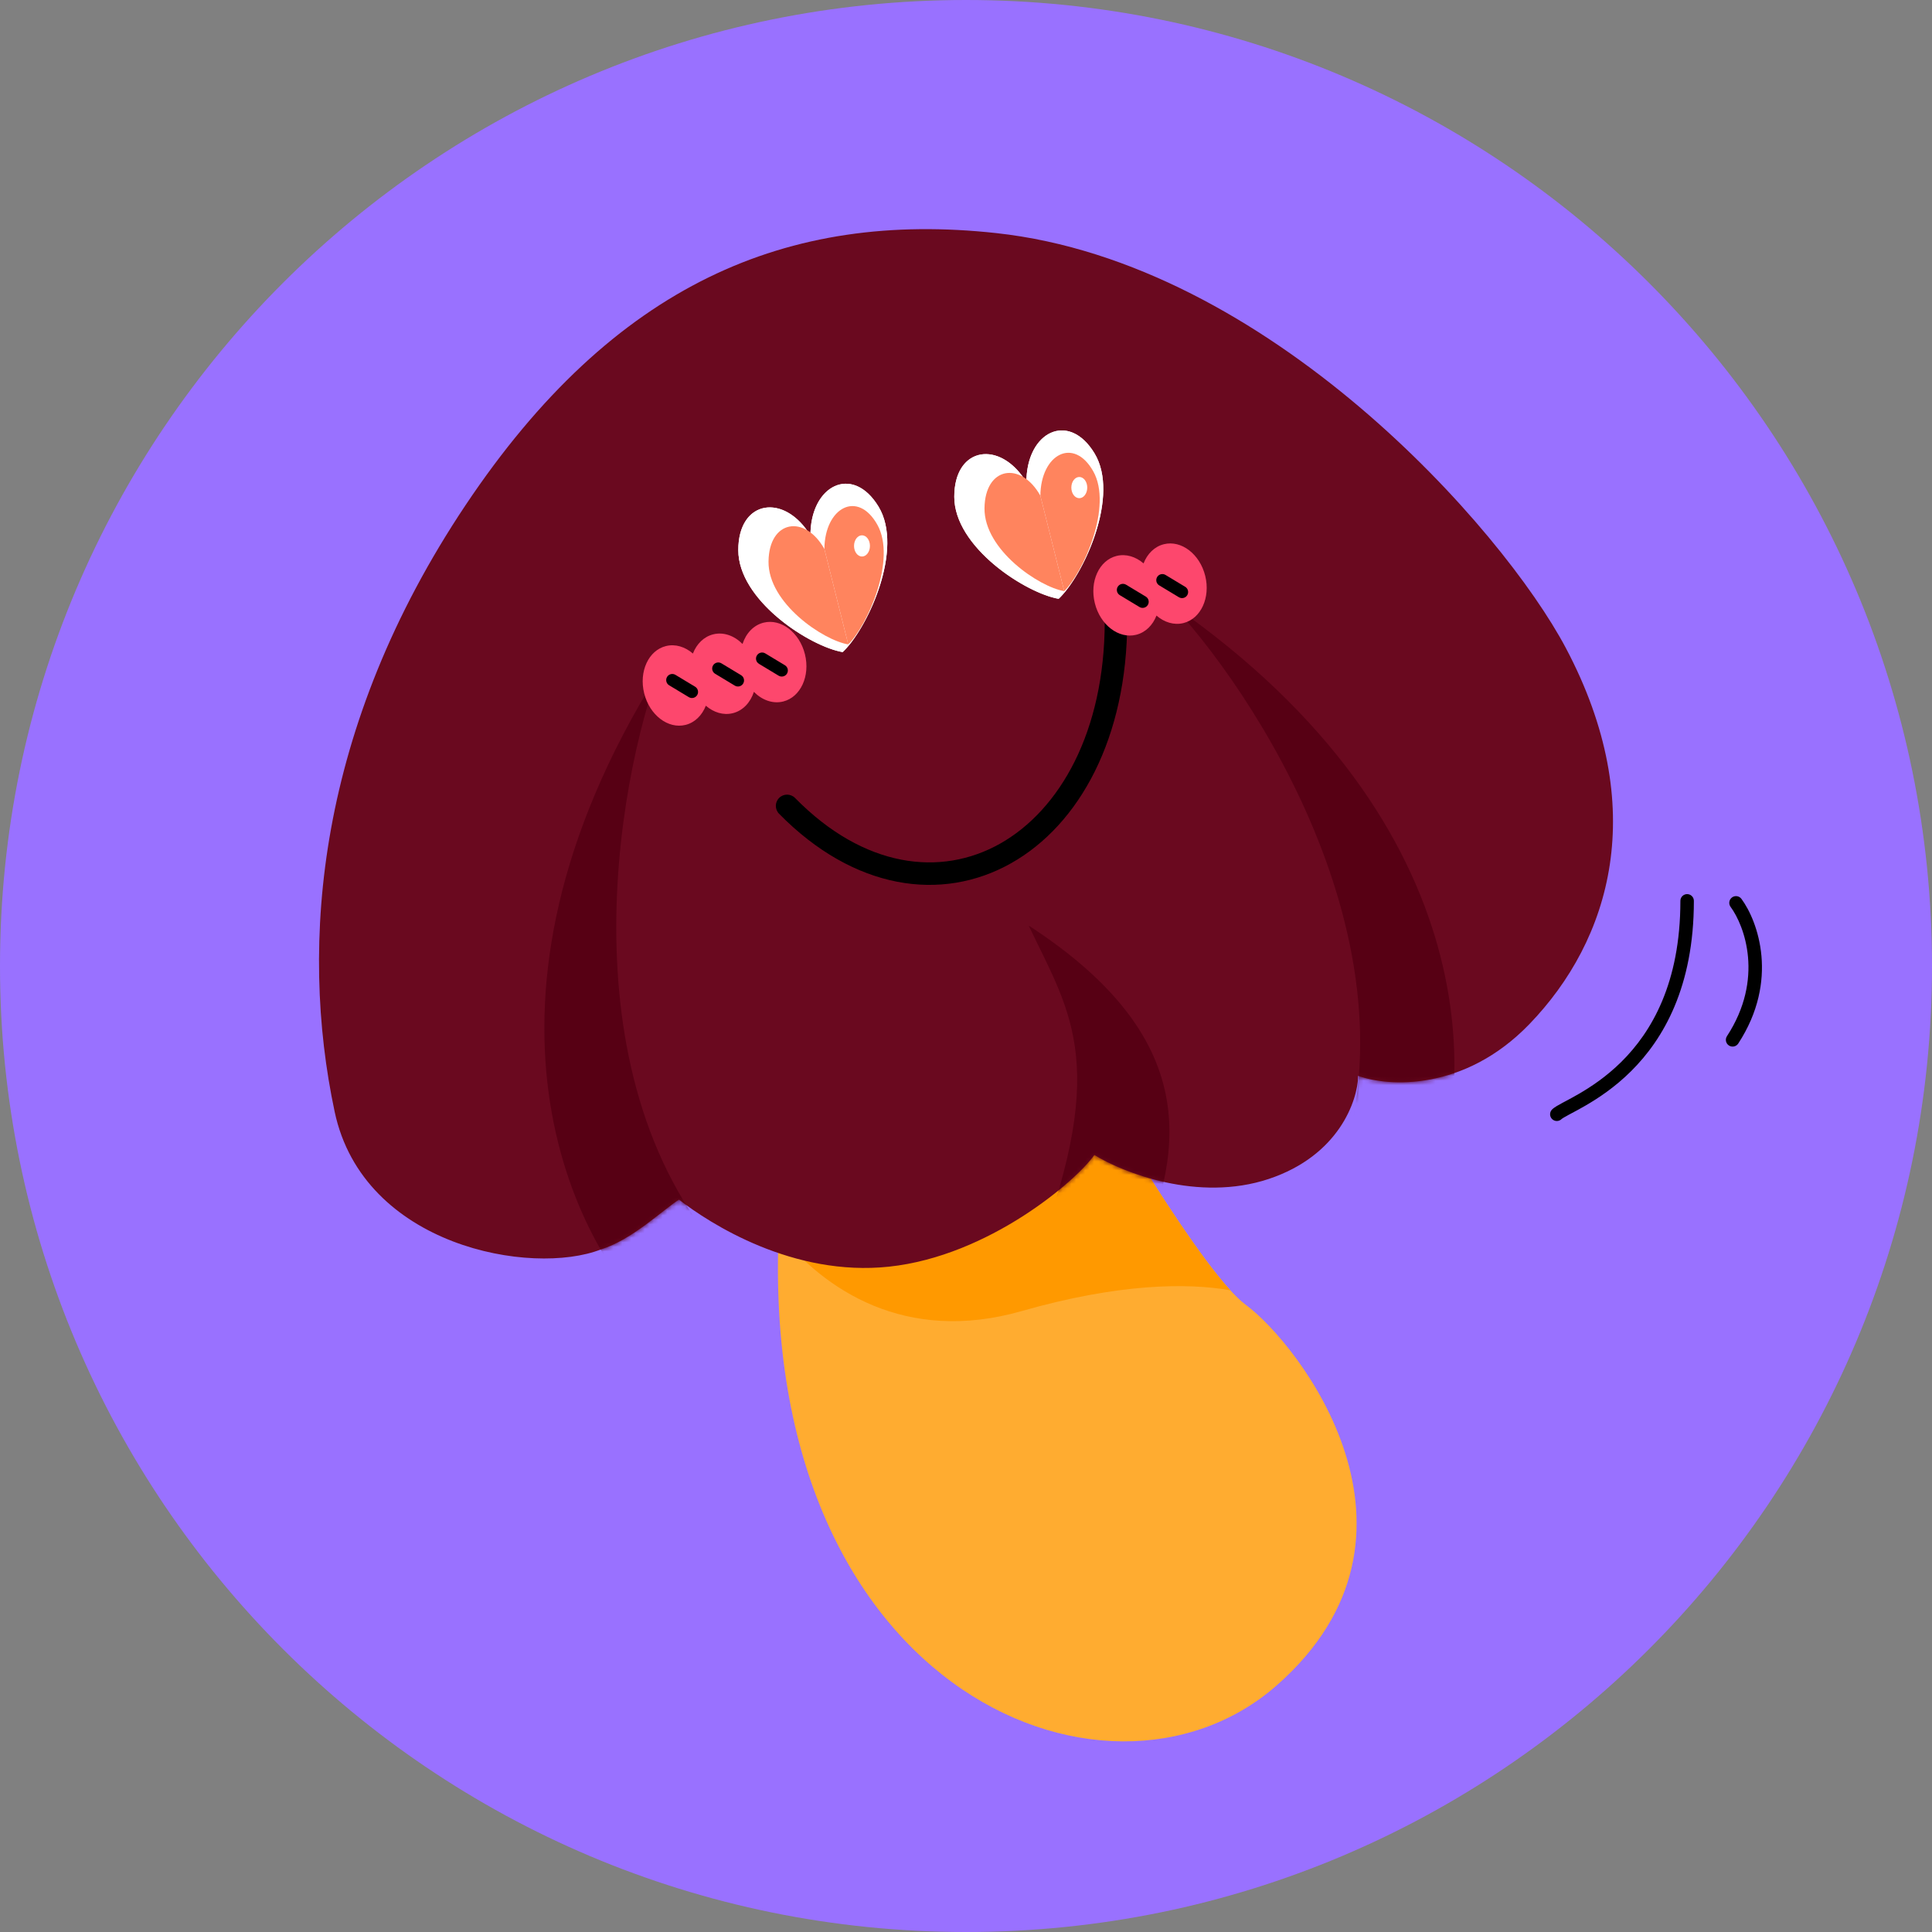 <svg width="430" height="430" viewBox="0 0 430 430" fill="none" xmlns="http://www.w3.org/2000/svg">
<rect x="0" y="0" width="430" height="430" fill="#808080" stroke="none"/>
<path d="M430 215C430 333.741 333.741 430 215 430C96.259 430 0 333.741 0 215C0 96.259 96.259 0 215 0C333.741 0 430 96.259 430 215Z" fill="#9971FF"/>
<path d="M194.693 235.211C178.447 246.769 175.447 265.685 173.626 268.588C166.189 375.109 246.103 408.636 284.204 375.069C322.306 341.502 288.883 298.962 277.312 290.445C268.055 283.631 245.962 246.343 236.072 228.551C230.617 229.362 210.94 223.653 194.693 235.211Z" fill="#FFAC30"/>
<path fill-rule="evenodd" clip-rule="evenodd" d="M173.305 274.322C183.413 287.001 201.472 299.207 227.376 291.805C248.841 285.673 264.1 285.459 273.841 287.177C263.44 275.785 245.15 244.856 236.267 228.904L178.67 255.317C176.959 259.062 175.84 262.442 175.025 264.901C174.434 266.684 174.004 267.984 173.624 268.588C173.489 270.524 173.383 272.435 173.305 274.322Z" fill="#FF9900"/>
<path d="M74.489 247.459C80.869 277.452 118.379 284.083 133.726 278.09C140.686 275.95 147.501 269.292 151.126 266.996C158.014 272.351 176.502 284.211 197.89 281.916C220.107 279.531 239.578 262.787 243.566 257.049C249.97 261.002 266.694 267.608 282.354 262.405C298.014 257.202 302.171 244.934 302.292 239.451C308.938 241.874 325.855 242.971 340.355 227.974C358.481 209.229 367.348 179.79 348.498 144.212C334.471 117.737 282.354 58.501 221.752 51.882C175.403 46.82 136.598 63.09 103.61 112.44C70.622 161.791 66.514 209.968 74.489 247.459Z" fill="#6A091F"/>
<mask id="mask0" mask-type="alpha" maskUnits="userSpaceOnUse" x="71" y="51" width="288" height="232">
<path d="M74.489 247.459C80.869 277.452 118.379 284.083 133.726 278.09C140.686 275.95 147.501 269.292 151.126 266.996C158.014 272.351 176.502 284.211 197.89 281.916C220.107 279.531 239.578 262.787 243.566 257.049C249.97 261.002 266.694 267.608 282.354 262.405C298.014 257.202 302.171 244.934 302.292 239.451C308.938 241.874 325.855 242.971 340.355 227.974C358.481 209.229 367.348 179.79 348.498 144.212C334.471 117.737 282.354 58.501 221.752 51.882C175.403 46.82 136.598 63.09 103.61 112.44C70.622 161.791 66.514 209.968 74.489 247.459Z" fill="#6A091F"/>
</mask>
<g mask="url(#mask0)">
<path d="M168.804 287.173C125.651 249.579 135.821 180.172 146.301 150.168C100.765 223.502 127.328 276.914 146.301 294.453L168.804 287.173Z" fill="#570014"/>
<path d="M228.946 283.925C247.501 237.5 238.501 226 228.947 206C269.001 232 262.983 258.099 252.494 281.712L228.946 283.925Z" fill="#570014"/>
<path d="M294.47 269.364C319.236 217.769 282.444 158.044 260.952 134.631C331.779 183.975 328.507 243.538 318.018 267.151L294.47 269.364Z" fill="#570014"/>
</g>
<path fill-rule="evenodd" clip-rule="evenodd" d="M248.378 135.72C249.759 135.72 250.878 136.839 250.878 138.22C250.878 164.118 240.309 183.54 225.008 192.144C209.548 200.837 190.039 198.056 173.394 181.112C172.426 180.128 172.44 178.545 173.425 177.577C174.41 176.609 175.993 176.623 176.96 177.608C192.329 193.252 209.421 195.172 222.557 187.785C235.854 180.309 245.878 162.866 245.878 138.22C245.878 136.839 246.997 135.72 248.378 135.72Z" fill="black"/>
<path d="M180.372 119.195L187.551 145.135C180.296 143.914 164.325 133.694 164.321 122.429C164.318 111.164 174.633 109.707 180.372 119.195Z" fill="white"/>
<path d="M180.372 119.195L187.551 145.135C193.039 139.97 201.278 122.257 195.538 112.767C189.798 103.278 180.368 107.932 180.372 119.195Z" fill="white"/>
<path fill-rule="evenodd" clip-rule="evenodd" d="M187.551 145.135C187.367 145.104 187.176 145.067 186.981 145.024C179.494 143.394 164.325 133.408 164.321 122.429C164.318 111.784 173.528 109.897 179.384 117.727C179.726 118.183 180.056 118.672 180.372 119.195C180.372 118.586 180.399 117.996 180.452 117.426C181.377 107.47 190.108 103.791 195.538 112.767C201.133 122.015 193.449 139.075 187.975 144.717C187.832 144.864 187.691 145.003 187.551 145.135ZM187.649 143.541C190.085 140.816 192.975 135.782 194.766 130.252C196.772 124.061 197.274 117.645 194.649 113.305C193.295 111.067 191.779 109.756 190.338 109.14C188.912 108.532 187.499 108.574 186.228 109.147C183.657 110.305 181.409 113.806 181.411 119.194L181.412 121.005L187.649 143.541ZM180.402 121.254L179.482 119.733C176.745 115.207 173.099 113.569 170.375 114.053C167.752 114.52 165.359 117.097 165.361 122.429C165.363 127.589 169.055 132.695 173.886 136.752C178.226 140.398 183.239 142.989 186.664 143.88L180.402 121.254Z" fill="white"/>
<path d="M228.442 107.335L235.621 133.274C228.366 132.054 212.396 121.834 212.392 110.569C212.388 99.304 222.703 97.847 228.442 107.335Z" fill="white"/>
<path d="M228.442 107.335L235.621 133.274C241.109 128.11 249.349 110.396 243.608 100.907C237.868 91.417 228.438 96.072 228.442 107.335Z" fill="white"/>
<path fill-rule="evenodd" clip-rule="evenodd" d="M235.621 133.274C235.437 133.243 235.247 133.206 235.051 133.164C227.564 131.533 212.395 121.547 212.392 110.569C212.388 99.924 221.598 98.037 227.455 105.866C227.796 106.323 228.126 106.812 228.442 107.335C228.442 106.725 228.469 106.135 228.522 105.566C229.447 95.61 238.179 91.931 243.608 100.907C249.203 110.155 241.519 127.215 236.045 132.856C235.902 133.004 235.761 133.143 235.621 133.274ZM235.72 131.68C238.155 128.956 241.045 123.922 242.836 118.392C244.843 112.201 245.344 105.785 242.719 101.445C241.365 99.207 239.85 97.895 238.408 97.28C236.983 96.671 235.569 96.714 234.298 97.287C231.728 98.445 229.48 101.945 229.482 107.334L229.482 109.145L235.72 131.68ZM228.473 109.394L227.553 107.873C224.815 103.347 221.169 101.708 218.446 102.193C215.822 102.66 213.43 105.237 213.431 110.568C213.433 115.729 217.125 120.834 221.956 124.892C226.296 128.538 231.309 131.128 234.735 132.019L228.473 109.394Z" fill="white"/>
<path d="M183.479 122.182L188.795 143.429C183.2 142.491 170.95 134.237 171.048 124.983C171.146 115.728 179.13 114.439 183.479 122.182Z" fill="#FF845E"/>
<path d="M183.479 122.182L188.795 143.429C193.082 139.137 199.607 124.511 195.256 116.766C190.905 109.021 183.577 112.929 183.479 122.182Z" fill="#FF845E"/>
<path d="M231.55 110.322L236.865 131.568C231.27 130.631 219.021 122.377 219.118 113.122C219.216 103.867 227.2 102.578 231.55 110.322Z" fill="#FF845E"/>
<path d="M231.55 110.322L236.865 131.568C241.152 127.277 247.677 112.65 243.326 104.905C238.976 97.16 231.647 101.069 231.55 110.322Z" fill="#FF845E"/>
<path fill-rule="evenodd" clip-rule="evenodd" d="M152.567 161.341C154.663 160.822 156.261 159.206 157.096 157.066C158.833 158.569 161 159.252 163.097 158.732C165.345 158.175 167.018 156.359 167.794 153.986C169.606 155.819 172 156.704 174.308 156.132C178.185 155.171 180.354 150.463 179.154 145.617C177.953 140.77 173.836 137.62 169.959 138.581C167.711 139.138 166.037 140.954 165.261 143.327C163.449 141.494 161.056 140.609 158.748 141.181C156.651 141.701 155.054 143.316 154.219 145.457C152.481 143.954 150.314 143.271 148.218 143.791C144.34 144.751 142.171 149.459 143.372 154.306C144.573 159.152 148.689 162.302 152.567 161.341Z" fill="#FD476D"/>
<path fill-rule="evenodd" clip-rule="evenodd" d="M148.467 150.66C148.854 150.019 149.687 149.812 150.329 150.199L154.709 152.839C155.35 153.226 155.557 154.059 155.17 154.701C154.783 155.342 153.95 155.549 153.309 155.162L148.929 152.522C148.287 152.135 148.081 151.302 148.467 150.66Z" fill="black"/>
<path fill-rule="evenodd" clip-rule="evenodd" d="M158.702 148.096C159.088 147.454 159.922 147.248 160.563 147.634L164.943 150.275C165.585 150.661 165.791 151.495 165.405 152.136C165.018 152.778 164.184 152.984 163.543 152.598L159.163 149.957C158.522 149.571 158.315 148.737 158.702 148.096Z" fill="black"/>
<path fill-rule="evenodd" clip-rule="evenodd" d="M168.456 145.884C168.842 145.242 169.676 145.036 170.317 145.422L174.697 148.063C175.339 148.449 175.545 149.283 175.158 149.924C174.772 150.566 173.938 150.772 173.297 150.386L168.917 147.745C168.276 147.359 168.069 146.525 168.456 145.884Z" fill="black"/>
<path fill-rule="evenodd" clip-rule="evenodd" d="M263.396 138.674C267.273 137.713 269.442 133.005 268.241 128.159C267.04 123.312 262.924 120.162 259.047 121.123C256.95 121.643 255.353 123.257 254.518 125.397C252.781 123.895 250.615 123.213 248.518 123.732C244.641 124.693 242.472 129.401 243.673 134.247C244.874 139.093 248.99 142.243 252.867 141.283C254.964 140.763 256.561 139.149 257.396 137.009C259.133 138.511 261.299 139.193 263.396 138.674Z" fill="#FD476D"/>
<path fill-rule="evenodd" clip-rule="evenodd" d="M248.768 130.6C249.155 129.958 249.988 129.752 250.63 130.138L255.01 132.779C255.651 133.165 255.858 133.999 255.471 134.64C255.084 135.282 254.251 135.488 253.609 135.101L249.229 132.461C248.588 132.074 248.382 131.241 248.768 130.6Z" fill="black"/>
<path fill-rule="evenodd" clip-rule="evenodd" d="M257.544 128.424C257.93 127.782 258.764 127.576 259.405 127.963L263.785 130.603C264.426 130.989 264.633 131.823 264.246 132.464C263.86 133.106 263.026 133.312 262.385 132.926L258.005 130.285C257.363 129.899 257.157 129.065 257.544 128.424Z" fill="black"/>
<path d="M193.62 121.502C193.62 122.805 192.828 123.862 191.85 123.862C190.873 123.862 190.08 122.805 190.08 121.502C190.08 120.198 190.873 119.142 191.85 119.142C192.828 119.142 193.62 120.198 193.62 121.502Z" fill="white"/>
<path d="M241.985 108.52C241.985 109.824 241.193 110.88 240.215 110.88C239.238 110.88 238.445 109.824 238.445 108.52C238.445 107.217 239.238 106.16 240.215 106.16C241.193 106.16 241.985 107.217 241.985 108.52Z" fill="white"/>
<path fill-rule="evenodd" clip-rule="evenodd" d="M375.5 199C376.328 199 377 199.672 377 200.5C377 219.655 370.212 231.287 362.993 238.44C359.404 241.998 355.741 244.415 352.837 246.095C351.678 246.766 350.628 247.325 349.771 247.782C349.56 247.894 349.36 248.001 349.173 248.101C348.693 248.359 348.311 248.57 348.017 248.748C347.871 248.837 347.76 248.91 347.678 248.969C347.638 248.998 347.608 249.021 347.587 249.038C347.566 249.055 347.559 249.063 347.561 249.061C346.975 249.646 346.025 249.646 345.439 249.061C344.854 248.475 344.854 247.525 345.439 246.939C345.731 246.648 346.112 246.395 346.459 246.185C346.827 245.961 347.271 245.717 347.754 245.458C347.953 245.351 348.162 245.24 348.379 245.124C349.234 244.669 350.226 244.14 351.335 243.498C354.103 241.897 357.534 239.627 360.882 236.31C367.538 229.713 374 218.845 374 200.5C374 199.672 374.672 199 375.5 199Z" fill="black"/>
<path fill-rule="evenodd" clip-rule="evenodd" d="M385.487 199.74C386.154 199.248 387.093 199.389 387.585 200.056C391.254 205.023 396.031 218.229 386.877 232.257C386.424 232.951 385.495 233.147 384.801 232.694C384.107 232.241 383.912 231.312 384.364 230.618C392.681 217.872 388.277 206.042 385.172 201.838C384.68 201.172 384.821 200.233 385.487 199.74Z" fill="black"/>
</svg>
